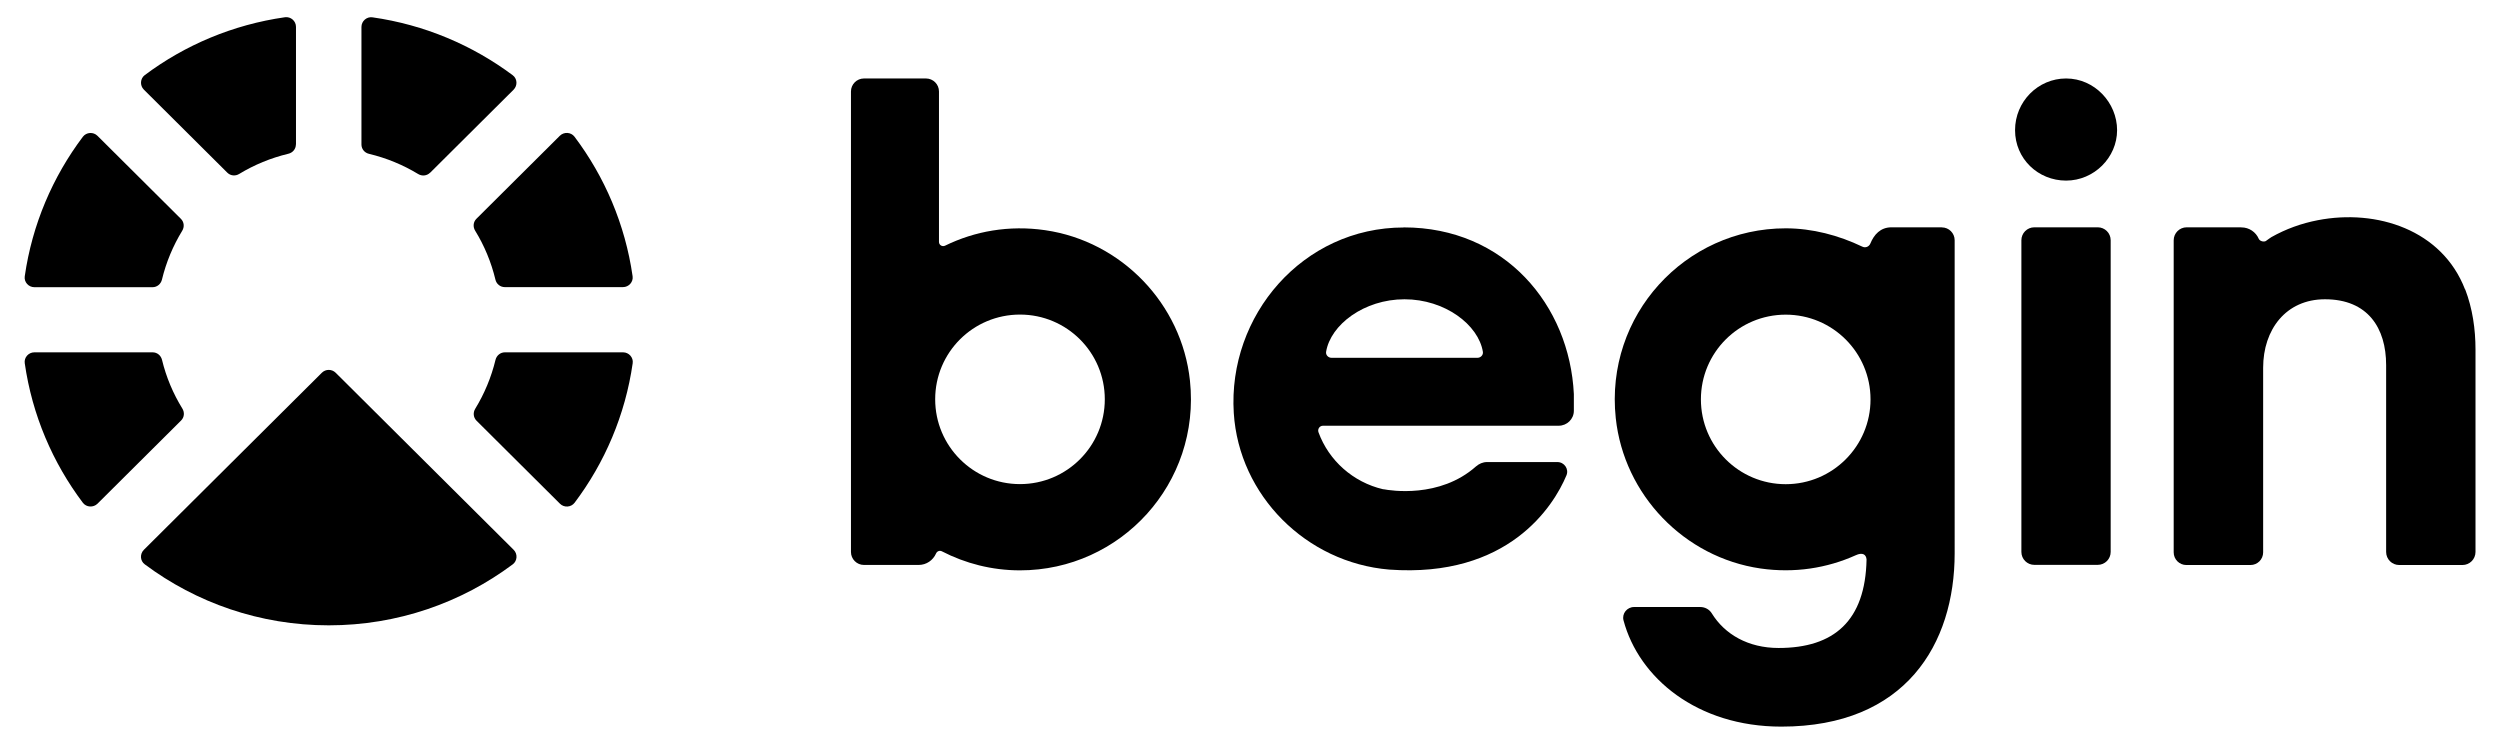 <?xml version="1.0" encoding="UTF-8"?><svg id="Layer_1" xmlns="http://www.w3.org/2000/svg" viewBox="0 0 295.96 88.05"><defs><style>.cls-1{fill:currentColor;}</style></defs><g><path class="cls-1" d="M244.59,9.29c-3.32,0-6.04,2.73-6.04,6.12s2.73,5.97,6.04,5.97,6.04-2.73,6.04-5.97-2.65-6.12-6.04-6.12"/><path class="cls-1" d="M229.88,26.91h-5.96c-1.31,0-2.07,.87-2.5,1.92-.16,.38-.58,.55-.95,.37-2.82-1.35-5.93-2.17-9.07-2.17-11.91,0-21.42,10.29-20.12,22.47,.97,9.08,8.1,16.49,17.14,17.8,4.04,.58,7.89-.05,11.25-1.56h0c.83-.39,1.25-.1,1.3,.49-.14,7.26-3.85,10.48-10.41,10.48-3.6,0-6.38-1.61-7.92-4.11-.29-.47-.81-.74-1.36-.74h-7.83c-.83,0-1.47,.78-1.25,1.59,1.82,6.81,8.71,12.57,18.68,12.57,14.71,0,20.52-9.78,20.52-20.52V28.44c0-.84-.68-1.52-1.52-1.52m-18.48,30.4c-5.54,0-10.04-4.49-10.04-10.04s4.49-10.03,10.04-10.03,10.04,4.49,10.04,10.03-4.49,10.04-10.04,10.04"/><path class="cls-1" d="M123.73,27.25c-4.28-.62-8.34,.12-11.84,1.83-.34,.17-.73-.07-.73-.44V10.83c0-.85-.69-1.54-1.54-1.54h-7.34c-.85,0-1.54,.69-1.54,1.54v54.52c0,.84,.69,1.53,1.53,1.53h6.49c.92,0,1.7-.56,2.05-1.35,.12-.28,.43-.4,.7-.26,2.77,1.43,5.91,2.25,9.24,2.25,11.91,0,21.42-10.29,20.12-22.47-.97-9.08-8.1-16.49-17.14-17.8m-2.98,30.06c-5.54,0-10.04-4.49-10.04-10.04s4.49-10.03,10.04-10.03,10.04,4.49,10.04,10.03-4.49,10.04-10.04,10.04"/><path class="cls-1" d="M291.82,34.26c-2.71-7.04-10.44-9.55-17.44-8.19-1.92,.37-3.78,1.04-5.48,2-.13,.07-.41,.29-.67,.47-.27,.13-.71,0-.83-.27-.34-.79-1.13-1.35-2.05-1.35h-.03s-.06-.01-.09-.01h-6.36c-.85,0-1.54,.69-1.54,1.54v36.94c0,.83,.67,1.5,1.5,1.5h7.59c.83,0,1.5-.67,1.5-1.5v-21.85c0-4.53,2.7-8.11,7.32-8.11,5.09,0,7.24,3.42,7.24,7.79v22.12c0,.86,.69,1.55,1.55,1.55h7.48c.86,0,1.55-.69,1.55-1.55v-23.95c0-2.42-.35-4.86-1.22-7.13"/><path class="cls-1" d="M248.34,26.91h-7.51c-.85,0-1.53,.69-1.53,1.53v36.9c0,.85,.69,1.53,1.53,1.53h7.51c.85,0,1.53-.69,1.53-1.53V28.44c0-.85-.69-1.53-1.53-1.53"/><path class="cls-1" d="M166.18,26.93c-11.94,0-20.85,10.41-20.12,21.97,.62,9.76,8.58,17.71,18.4,18.53h0c14.11,1.02,19.47-7.53,20.98-11.15,.32-.75-.25-1.58-1.07-1.58h-8.33c-.49,0-.94,.2-1.31,.52-4.29,3.81-10.16,2.85-10.92,2.7h-.07c-3.56-.83-6.43-3.4-7.65-6.74-.14-.38,.13-.78,.53-.78h27.9c.99,0,1.8-.79,1.8-1.77v-1.98c-.51-10.53-8.19-19.73-20.14-19.73m8.72,15.44h-17.26c-.4,0-.71-.34-.65-.71,.52-3.19,4.48-6.22,9.28-6.22s8.76,3.03,9.28,6.22c.06,.37-.25,.71-.65,.71"/></g><g><path class="cls-1" d="M35.04,17.11V3.18c0-.69-.61-1.23-1.3-1.14-6.17,.88-11.84,3.29-16.6,6.85-.55,.41-.6,1.23-.11,1.72l9.88,9.83c.38,.38,.96,.43,1.41,.15,1.78-1.08,3.74-1.89,5.82-2.39,.52-.12,.89-.57,.89-1.1Z"/><path class="cls-1" d="M21.42,25.91l-9.88-9.83c-.49-.49-1.31-.44-1.73,.11-3.57,4.74-6,10.38-6.88,16.52-.1,.68,.45,1.29,1.14,1.29h13.99c.53,0,.98-.37,1.11-.89,.5-2.07,1.32-4.02,2.4-5.79,.28-.45,.23-1.03-.15-1.41Z"/><path class="cls-1" d="M59.76,33.99h13.99c.69,0,1.24-.61,1.14-1.29-.88-6.14-3.31-11.78-6.88-16.52-.42-.55-1.24-.59-1.73-.11l-9.88,9.83c-.38,.38-.43,.95-.15,1.41,1.09,1.77,1.9,3.72,2.4,5.79,.12,.52,.57,.89,1.11,.89Z"/><path class="cls-1" d="M50.92,20.45l9.88-9.83c.49-.49,.45-1.31-.11-1.72-4.76-3.55-10.43-5.97-16.6-6.85-.68-.1-1.3,.45-1.3,1.14v13.92c0,.53,.37,.98,.89,1.1,2.08,.5,4.04,1.31,5.82,2.39,.46,.28,1.03,.22,1.41-.15Z"/><path class="cls-1" d="M58.66,42.6c-.5,2.07-1.32,4.02-2.4,5.79-.28,.45-.23,1.03,.15,1.41l9.88,9.83c.49,.49,1.31,.44,1.73-.11,3.57-4.74,6-10.38,6.88-16.52,.1-.68-.45-1.29-1.14-1.29h-13.99c-.53,0-.98,.37-1.11,.89Z"/><path class="cls-1" d="M17.03,65.09c-.49,.49-.45,1.31,.11,1.72,6.07,4.53,13.61,7.22,21.78,7.22s15.71-2.69,21.78-7.22c.55-.41,.6-1.23,.11-1.72l-21.08-20.97c-.45-.44-1.17-.44-1.62,0l-21.08,20.97Z"/><path class="cls-1" d="M18.08,41.71H4.07c-.69,0-1.24,.61-1.14,1.29,.88,6.14,3.31,11.78,6.88,16.52,.42,.55,1.24,.59,1.73,.11l9.9-9.85c.38-.38,.43-.95,.15-1.41-1.09-1.77-1.91-3.7-2.41-5.77-.13-.52-.57-.89-1.11-.89Z"/></g></svg>

